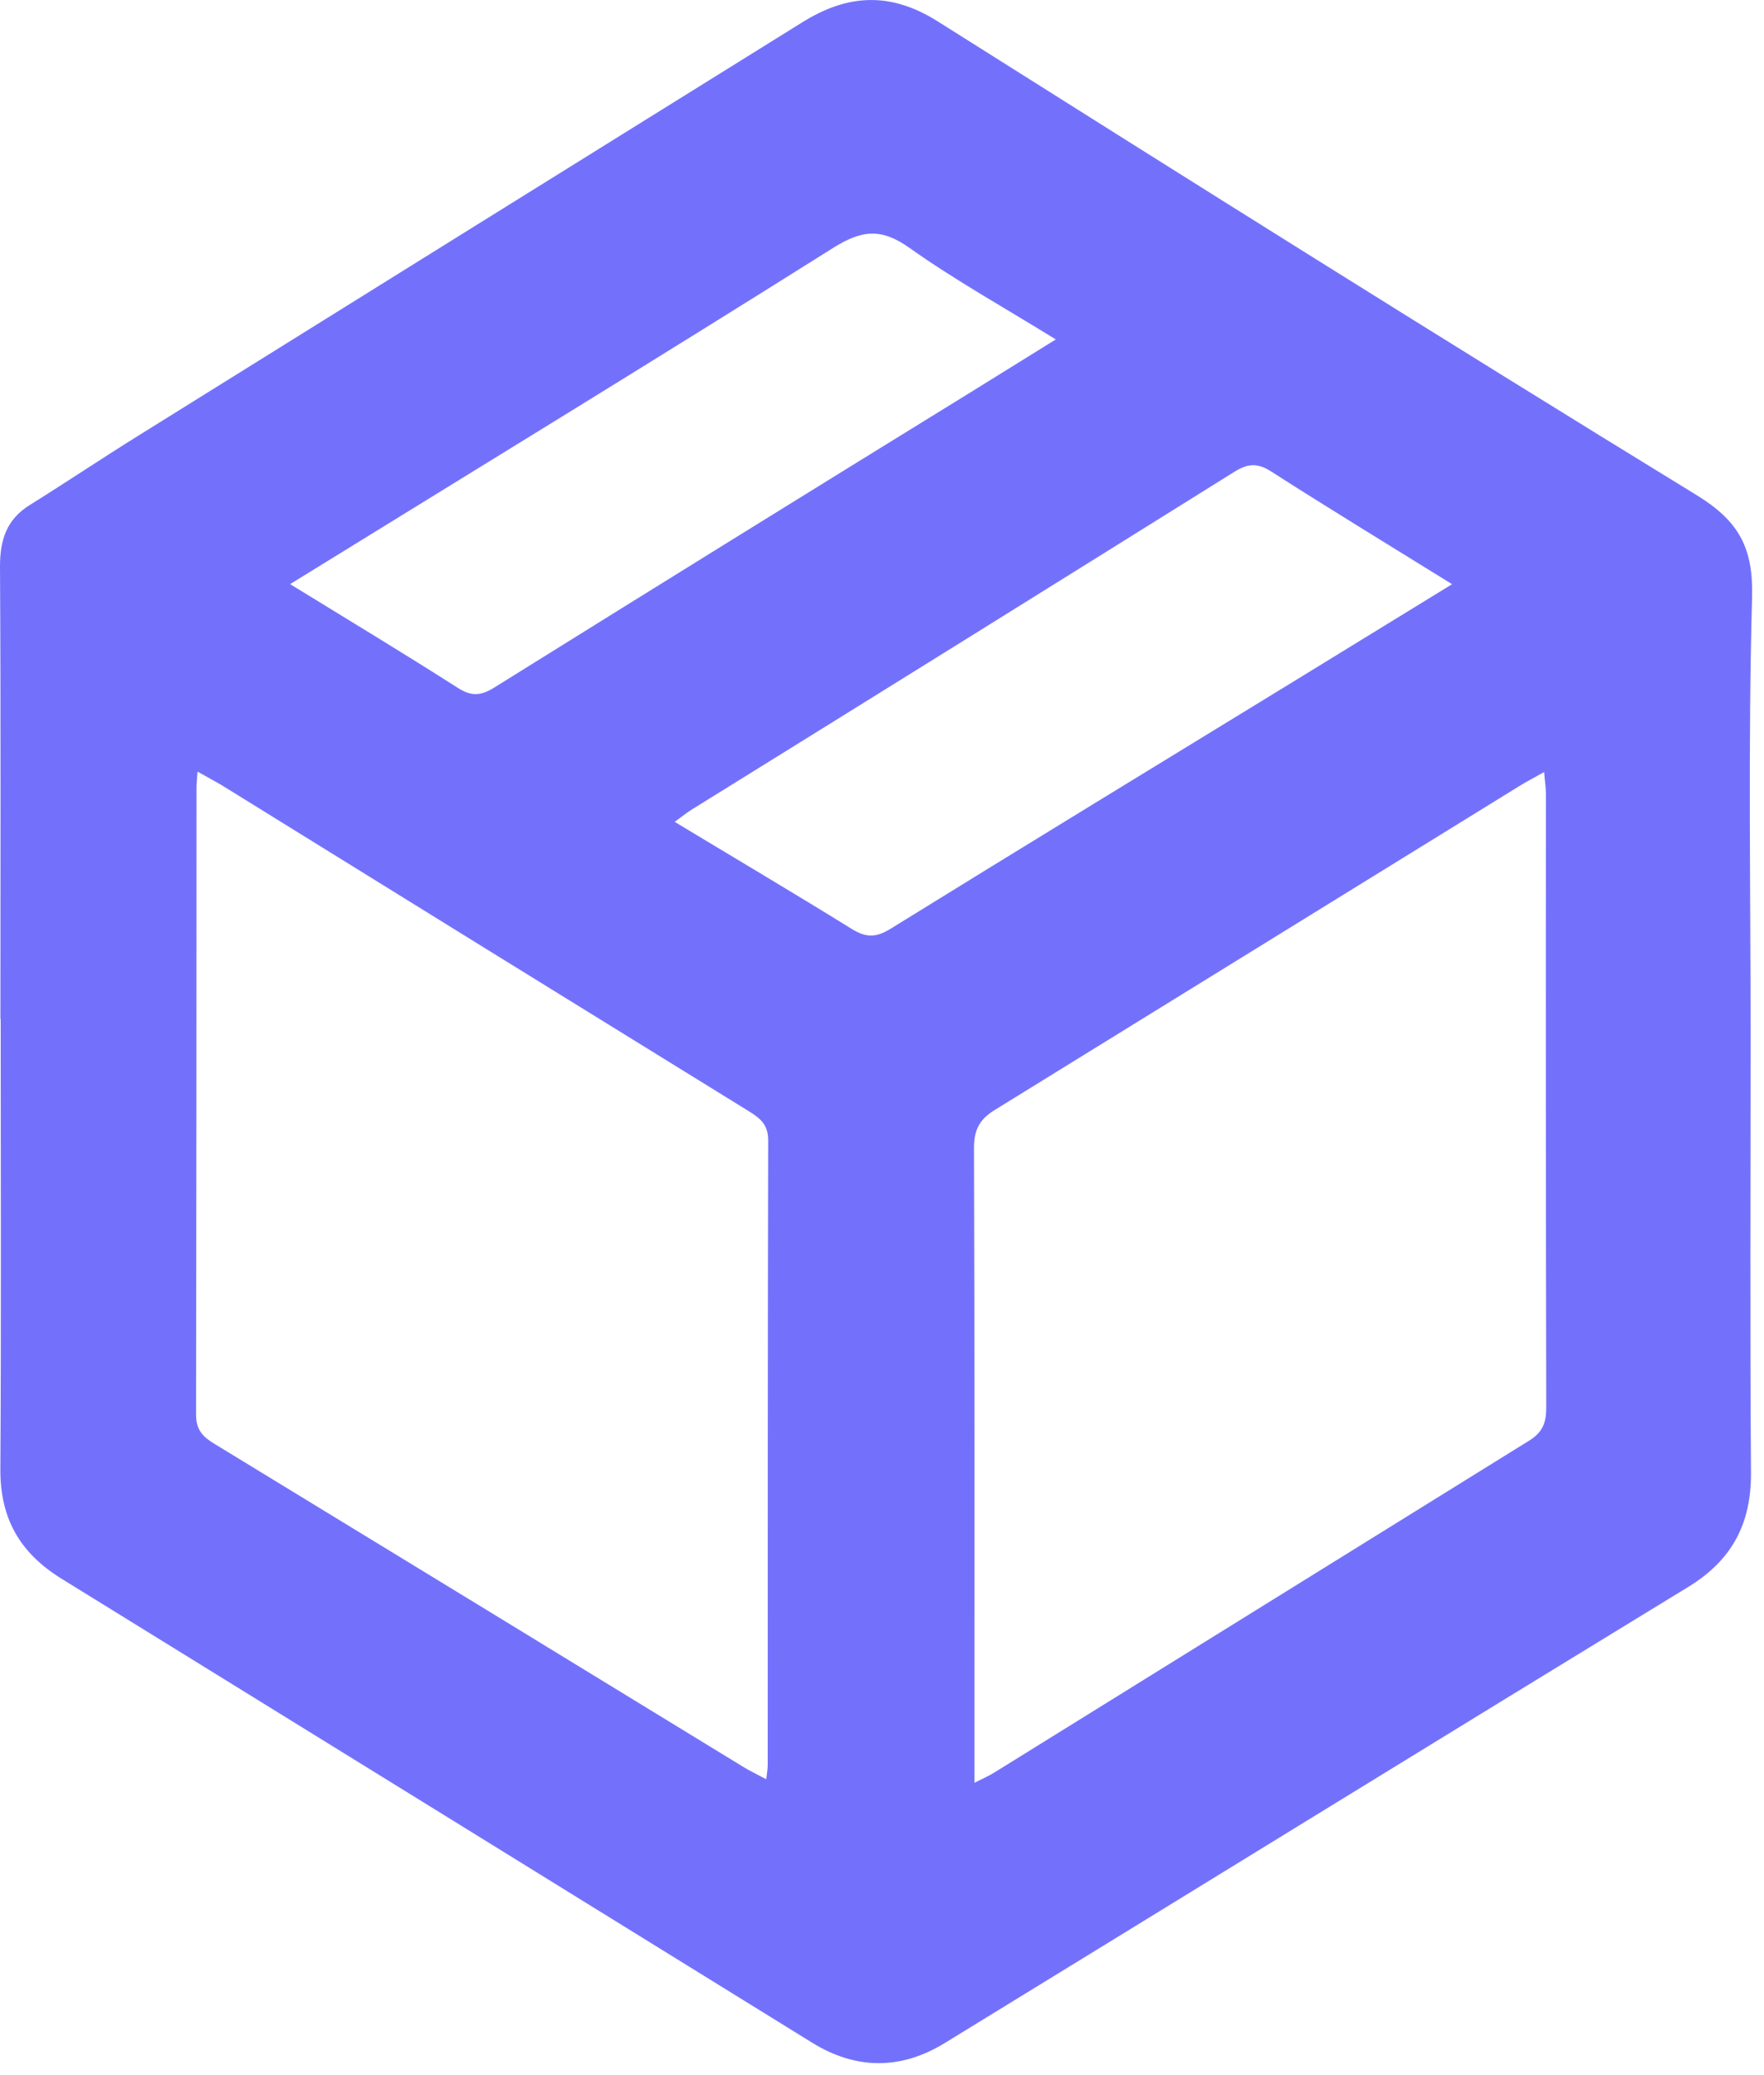 <svg width="34" height="40" viewBox="0 0 34 40" fill="none" xmlns="http://www.w3.org/2000/svg">
<path d="M0.008 19.641C0.008 16.735 0.017 13.829 0 10.922C0 10.409 0.124 10.015 0.572 9.736C1.274 9.298 1.961 8.837 2.663 8.4C6.928 5.741 11.195 3.085 15.462 0.431C16.342 -0.118 17.165 -0.162 18.077 0.414C22.935 3.48 27.798 6.538 32.695 9.54C33.514 10.041 33.795 10.558 33.77 11.508C33.693 14.334 33.742 17.163 33.742 19.992C33.742 22.788 33.729 25.585 33.749 28.383C33.756 29.364 33.39 30.07 32.539 30.59C27.758 33.51 22.987 36.453 18.209 39.382C17.365 39.9 16.501 39.899 15.652 39.374C10.833 36.392 6.013 33.413 1.192 30.435C0.38 29.935 -2.86382e-08 29.267 0.007 28.313C0.025 25.423 0.013 22.532 0.013 19.641H0.008ZM3.807 14.871C3.797 15.026 3.788 15.101 3.788 15.177C3.788 19.207 3.785 23.238 3.779 27.271C3.779 27.579 3.925 27.707 4.154 27.844C7.547 29.913 10.94 31.986 14.335 34.064C14.463 34.142 14.598 34.205 14.769 34.297C14.783 34.171 14.797 34.097 14.797 34.025C14.797 30.011 14.797 25.997 14.806 21.982C14.806 21.665 14.64 21.548 14.422 21.413C11.036 19.323 7.651 17.229 4.268 15.132C4.133 15.053 4.001 14.983 3.803 14.871H3.807ZM18.782 34.365C18.953 34.278 19.063 34.231 19.164 34.168C22.602 32.035 26.037 29.904 29.47 27.772C29.737 27.608 29.804 27.419 29.803 27.126C29.795 23.189 29.793 19.251 29.797 15.314C29.797 15.184 29.776 15.055 29.762 14.882C29.574 14.989 29.436 15.059 29.304 15.14C25.929 17.225 22.556 19.308 19.184 21.389C18.876 21.576 18.773 21.778 18.773 22.133C18.787 26.039 18.782 29.945 18.782 33.852V34.365ZM27.988 11.261C26.779 10.511 25.633 9.814 24.505 9.091C24.24 8.921 24.058 8.931 23.797 9.091C20.318 11.265 16.836 13.433 13.349 15.595C13.24 15.662 13.141 15.744 13.004 15.842C14.175 16.549 15.302 17.215 16.413 17.904C16.688 18.075 16.882 18.078 17.163 17.904C19.748 16.305 22.344 14.722 24.937 13.134C25.931 12.525 26.925 11.914 27.988 11.261ZM5.594 11.261C6.711 11.948 7.777 12.59 8.825 13.26C9.091 13.43 9.273 13.412 9.532 13.25C12.588 11.345 15.651 9.446 18.719 7.555L20.35 6.543C19.372 5.938 18.416 5.407 17.529 4.778C16.987 4.393 16.613 4.431 16.059 4.778C12.613 6.948 9.14 9.069 5.594 11.258V11.261Z" fill="#7371FC"/>
</svg>

